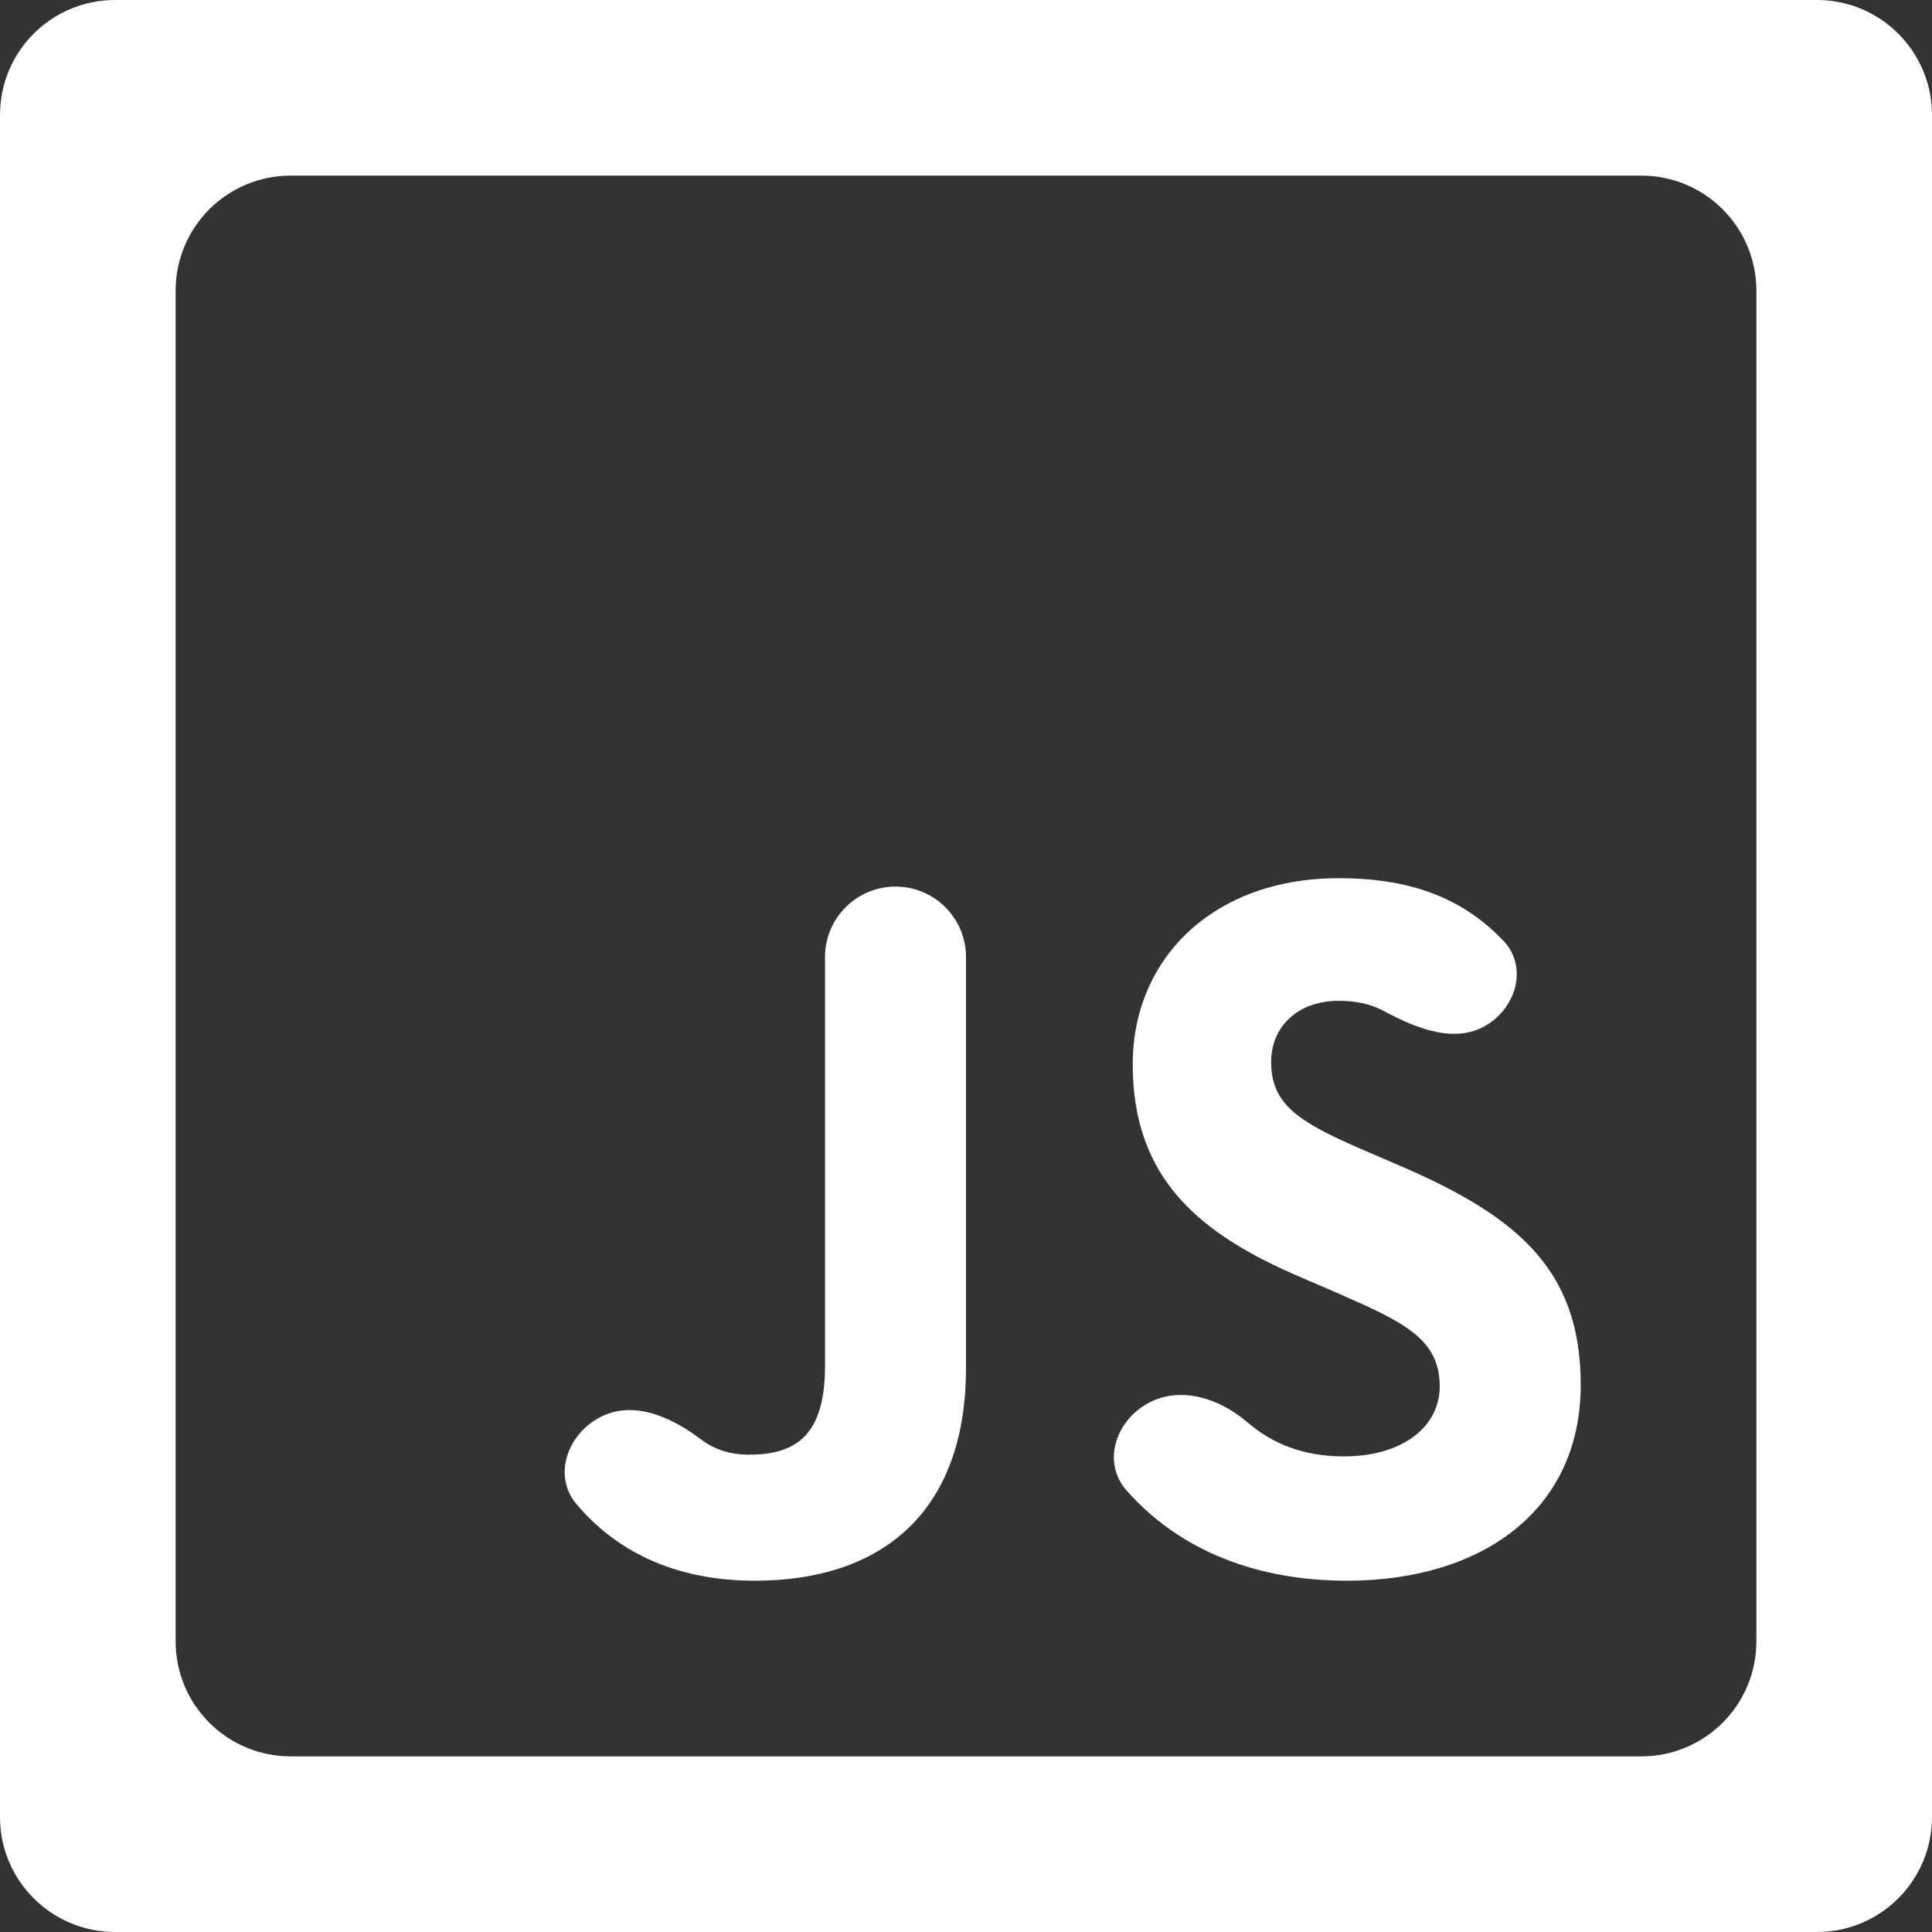 <svg width="84" height="84" viewBox="0 0 84 84" fill="none" xmlns="http://www.w3.org/2000/svg">
<rect x="0" y="0" width="84" height="84" fill="#333333" stroke="none"/>
<path d="M5 0C2.239 0 0 2.239 0 5V79C0 81.761 2.239 84 5 84H79C81.761 84 84 81.761 84 79V5C84 2.239 81.761 0 79 0H5ZM7.636 12.636C7.636 9.875 9.875 7.636 12.636 7.636H71.364C74.125 7.636 76.364 9.875 76.364 12.636V71.364C76.364 74.125 74.125 76.364 71.364 76.364H12.636C9.875 76.364 7.636 74.125 7.636 71.364V12.636ZM58.205 38.182C52.764 38.182 49.249 41.664 49.249 46.273C49.249 51.279 52.184 53.671 56.609 55.557L58.138 56.214C60.933 57.447 62.597 58.167 62.597 60.271C62.597 62.046 60.968 63.321 58.429 63.321C56.635 63.321 55.303 62.754 54.242 61.843C53.008 60.782 51.278 60.228 49.865 61.037V61.037C48.481 61.829 47.925 63.603 48.978 64.8C51.031 67.137 54.218 68.727 58.57 68.727C64.374 68.727 68.727 65.717 68.727 60.203C68.727 55.053 65.788 52.764 60.561 50.554L59.04 49.897C56.394 48.737 55.267 47.975 55.267 46.161C55.267 44.672 56.391 43.514 58.205 43.514C58.963 43.514 59.602 43.652 60.166 43.957C61.603 44.732 63.317 45.416 64.691 44.534V44.534C65.958 43.72 66.408 42.008 65.373 40.913C63.53 38.964 61.193 38.182 58.205 38.182ZM38.935 38.547C37.242 38.547 35.87 39.919 35.87 41.612V59.406C35.87 62.452 34.563 63.246 32.566 63.246C31.689 63.246 31.02 62.994 30.47 62.577C29.11 61.545 27.399 60.823 25.938 61.703V61.703C24.615 62.499 24.068 64.211 25.061 65.392C26.709 67.35 29.212 68.727 32.82 68.727C38.261 68.727 42 65.822 42 59.473V41.612C42 39.919 40.628 38.547 38.935 38.547V38.547Z" fill="white"/>
</svg>
